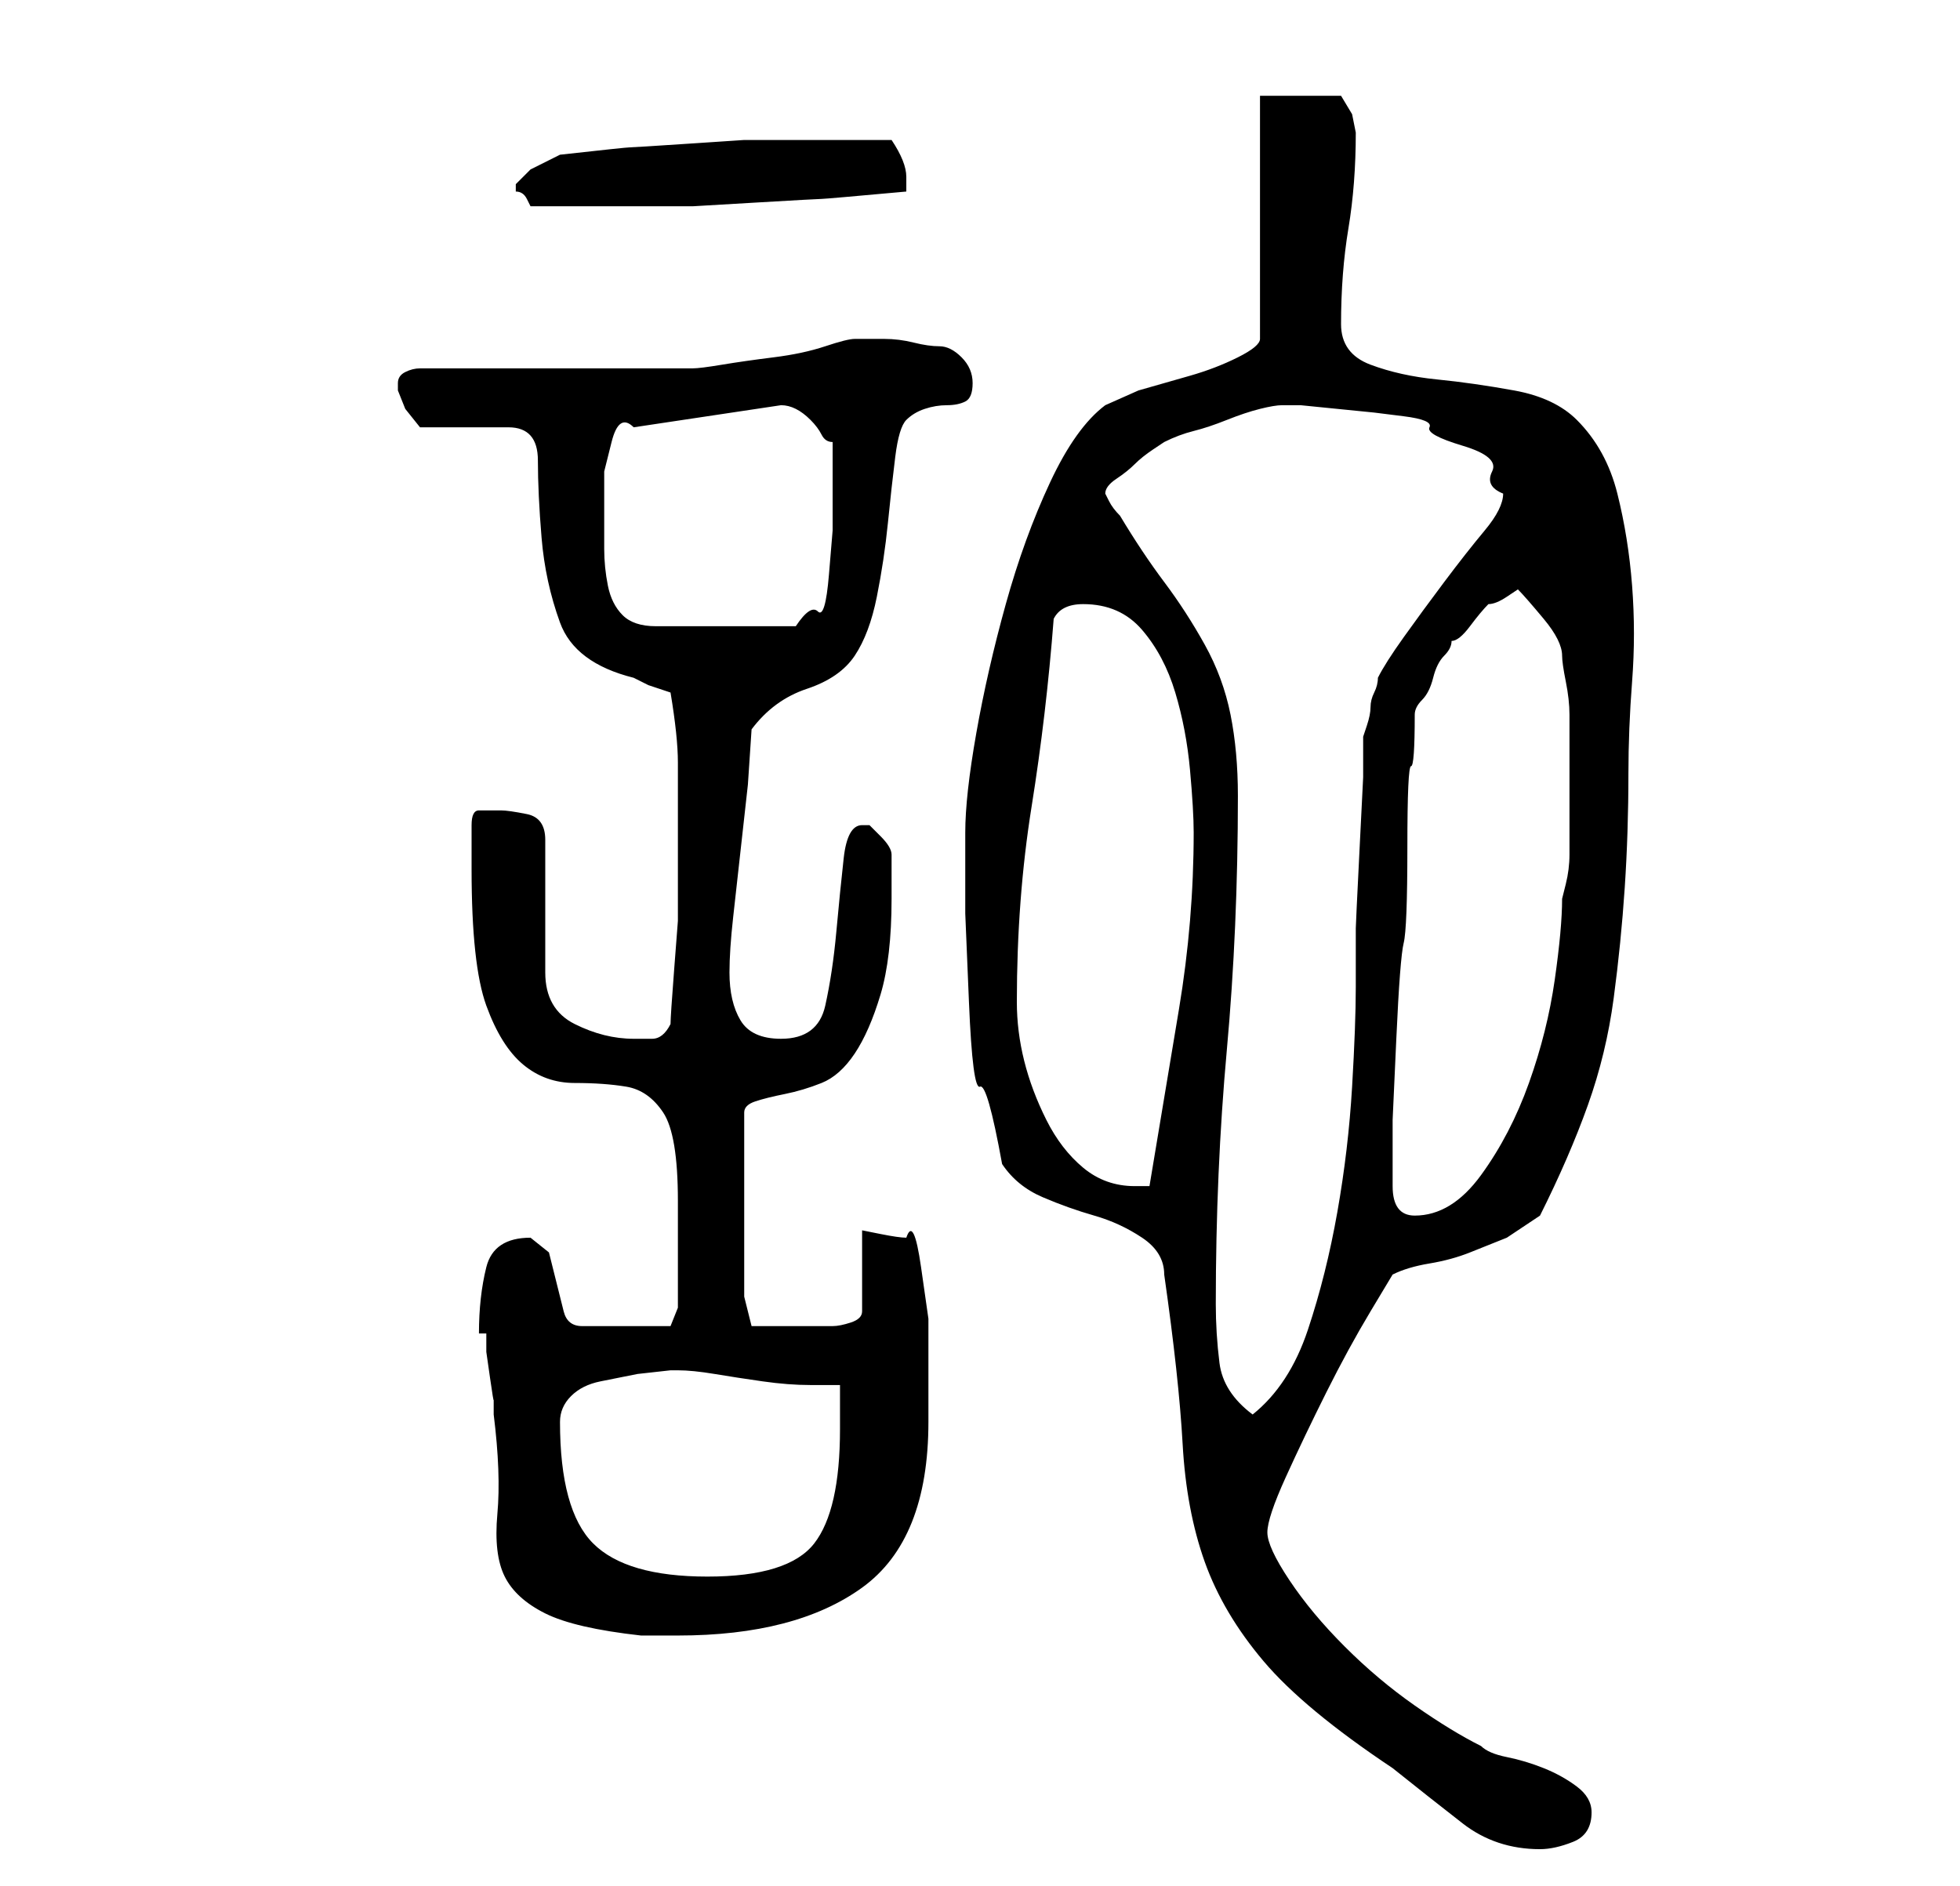 <?xml version="1.0" standalone="no"?>
<!DOCTYPE svg PUBLIC "-//W3C//DTD SVG 1.1//EN" "http://www.w3.org/Graphics/SVG/1.1/DTD/svg11.dtd" >
<svg xmlns="http://www.w3.org/2000/svg" xmlns:xlink="http://www.w3.org/1999/xlink" version="1.1" viewBox="-10 0 266 256">
   <path fill="currentColor"
d="M121 113v11t0.5 12t1.5 11.5t3 10.5q2 3 5.5 4.5t7 2.5t6.5 3t3 5q2 14 2.5 23t3 16t8 13.5t17.5 14.5q5 4 9.5 7.5t10.5 3.5q2 0 4.5 -1t2.5 -4q0 -2 -2 -3.5t-4.5 -2.5t-5 -1.5t-3.5 -1.5q-4 -2 -9 -5.5t-9.5 -8t-7.5 -9t-3 -6.5t2.5 -7.5t5.5 -11.5t6 -11l3 -5
q2 -1 5 -1.5t5.5 -1.5l5 -2t4.5 -3q4 -8 6.5 -15t3.5 -14.5t1.5 -15t0.5 -15.5q0 -6 0.5 -12.5t0 -13t-2 -12.5t-5.5 -10q-3 -3 -8.5 -4t-10.5 -1.5t-9 -2t-4 -5.5q0 -7 1 -13t1 -13l-0.5 -2.5t-1.5 -2.5h-11v33q0 1 -3 2.5t-6.5 2.5l-7 2t-4.5 2q-4 3 -7.5 10.5t-6 16.5
t-4 17.5t-1.5 13.5zM55 181h0.5h0.5v2.5t0.5 3.5t0.5 3v2q1 8 0.5 13.5t1 8.5t5.5 5t13 3h5q16 0 25 -6.5t9 -22.5v-6v-8t-1 -7t-2 -4q-1 0 -3.5 -0.5l-2.5 -0.5v11q0 1 -1.5 1.5t-2.5 0.5h-6h-5l-1 -4v-25q0 -1 1.5 -1.5t4 -1t5 -1.5t4.5 -4t3.5 -8t1.5 -13v-6
q0 -1 -1.5 -2.5l-1.5 -1.5h-1q-2 0 -2.5 4.5t-1 10t-1.5 10t-6 4.5q-4 0 -5.5 -2.5t-1.5 -6.5q0 -3 0.5 -7.5l1 -9l1 -9t0.5 -7.5q3 -4 7.5 -5.5t6.5 -4.5t3 -8t1.5 -10t1 -9t1.5 -5t2.5 -1.5t3 -0.5t2.5 -0.5t1 -2.5t-1.5 -3.5t-3 -1.5t-3.5 -0.5t-4 -0.5h-4q-1 0 -4 1
t-7 1.5t-7 1t-4 0.5h-7.5h-11.5h-11h-7q-1 0 -2 0.5t-1 1.5v0v1l1 2.5t2 2.5h12q4 0 4 4.5t0.5 10.5t2.5 11.5t10 7.5l2 1t3 1q1 6 1 9.5v8.5v7v6t-0.5 6.5t-0.5 7.5q-1 2 -2.5 2h-2.5q-4 0 -8 -2t-4 -7v-18q0 -3 -2.5 -3.5t-3.5 -0.5h-3q-1 0 -1 2v3.5v2.5q0 13 2 18.5t5 8
t7 2.5t7 0.5t5 3.5t2 12v2v6.5v6t-1 2.5h-12q-2 0 -2.5 -2l-1 -4l-1 -4t-2.5 -2q-5 0 -6 4t-1 9zM66 193q0 -2 1.5 -3.5t4 -2l5 -1t4.5 -0.5h1q2 0 5 0.5t6.5 1t6.5 0.5h4v6q0 11 -3.5 15.5t-14.5 4.5t-15.5 -4.5t-4.5 -16.5zM155 177q0 -18 1.5 -34.5t1.5 -34.5
q0 -6 -1 -11t-3.5 -9.5t-5.5 -8.5t-6 -9q-1 -1 -1.5 -2l-0.5 -1q0 -1 1.5 -2t2.5 -2t2.5 -2l1.5 -1q2 -1 4 -1.5t4.5 -1.5t4.5 -1.5t3 -0.5h2.5t5 0.5t5 0.5t4 0.5t3.5 1.5t4.5 2.5t4 3.5t1.5 3q0 2 -2.5 5t-5.5 7t-5.5 7.5t-3.5 5.5q0 1 -0.5 2t-0.5 2t-0.5 2.5l-0.5 1.5
v5.5t-0.5 10t-0.5 10.5v8q0 5 -0.5 13.5t-2 17t-4 16t-7.5 11.5q-4 -3 -4.5 -7t-0.5 -8zM179 161v-1v-8t0.5 -11t1 -13t0.5 -13t0.5 -11t0.5 -7q0 -1 1 -2t1.5 -3t1.5 -3t1 -2q1 0 2.5 -2t2.5 -3q1 0 2.5 -1l1.5 -1q1 1 3.5 4t2.5 5q0 1 0.5 3.5t0.5 4.5v5v4v4v6q0 2 -0.5 4
l-0.5 2q0 4 -1 11t-3.5 14t-6.5 12.5t-9 5.5q-3 0 -3 -4zM128 136q0 -14 2 -26.5t3 -25.5q1 -2 4 -2q5 0 8 3.5t4.5 8.5t2 10.5t0.5 8.5q0 12 -2 24l-4 24h-1h-1q-4 0 -7 -2.5t-5 -6.5t-3 -8t-1 -8zM72 70v-3v-3t1 -4t3 -2l20 -3q1 0 2 0.5t2 1.5t1.5 2t1.5 1v8v4t-0.5 6
t-1.5 5t-3 2h-19q-3 0 -4.5 -1.5t-2 -4t-0.5 -5v-4.5zM60 25v1q1 0 1.5 1l0.5 1h12h10t8.5 -0.5t9 -0.5t11.5 -1v-2q0 -2 -2 -5h-11h-9t-7.5 0.5t-8 0.5t-9.5 1l-4 2t-2 2z" />
</svg>
